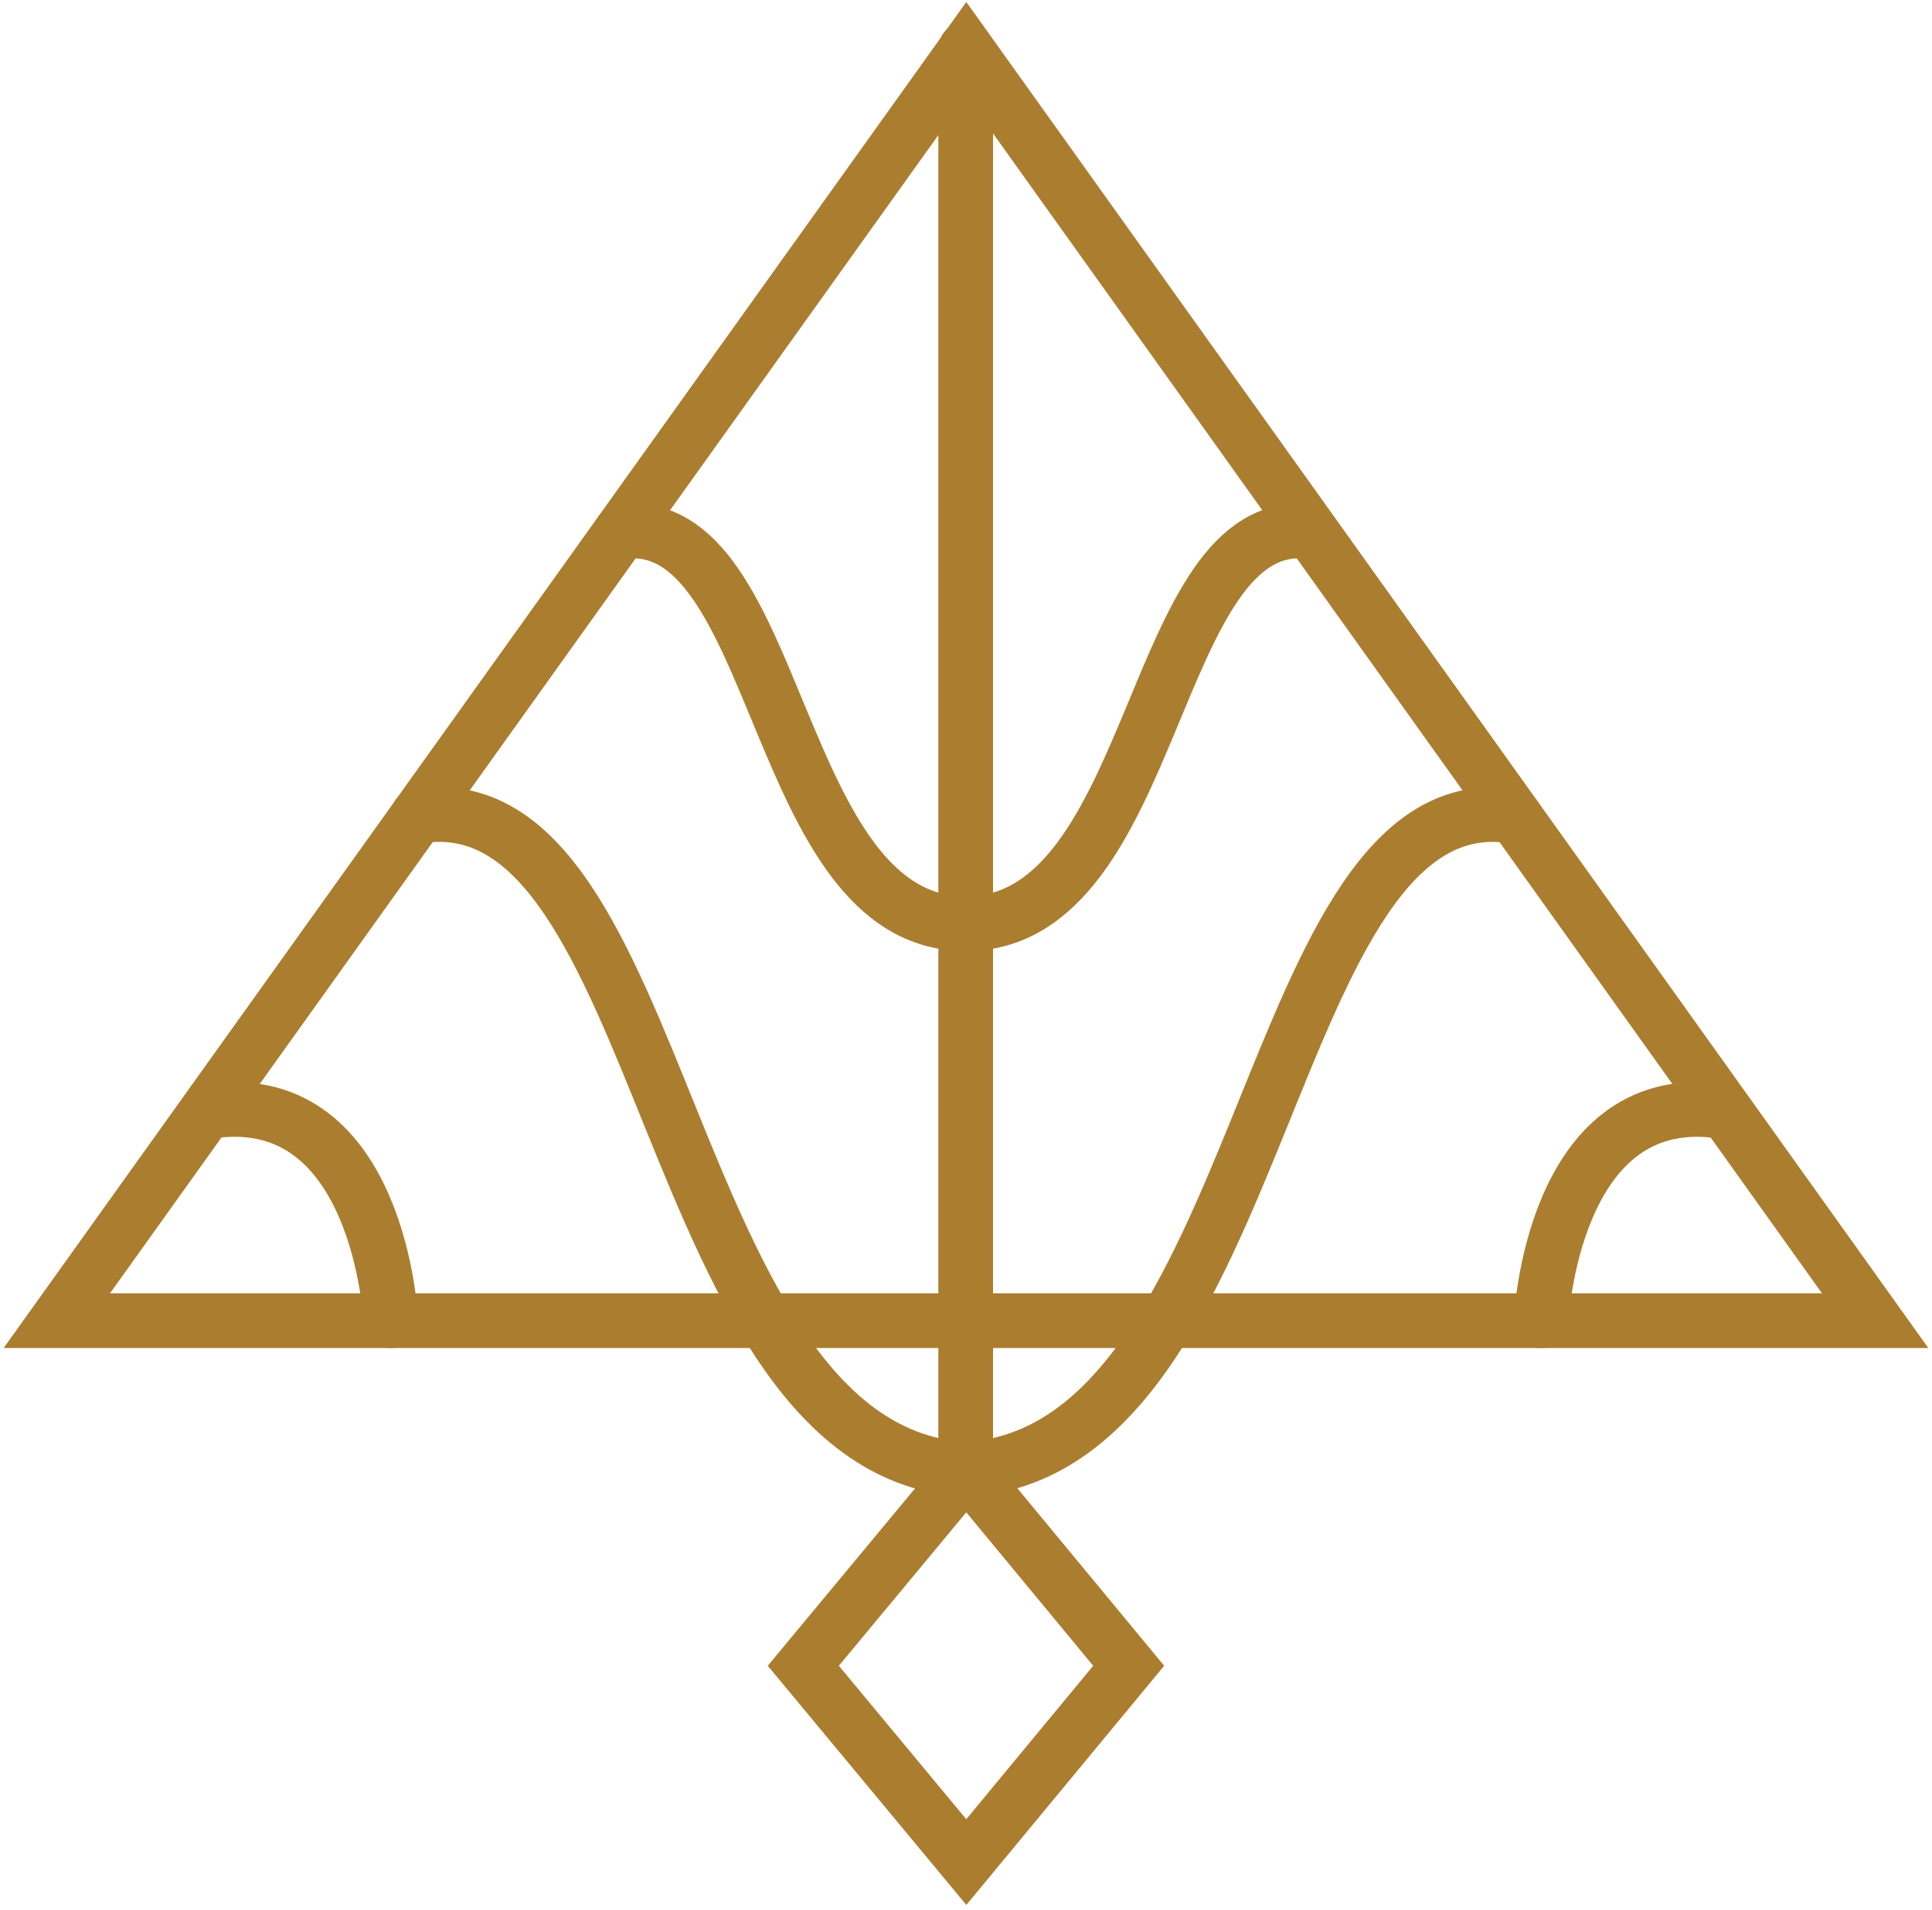 <svg width="272" height="269" viewBox="0 0 272 269" fill="none" xmlns="http://www.w3.org/2000/svg">
<path d="M158.905 234.563L136.043 262.205L113.095 234.563L136.043 206.92L158.905 234.563Z" stroke="#AB7D2F" stroke-width="7.7" stroke-miterlimit="10" stroke-linecap="round"/>
<path d="M264 185.97H8L136.043 6.9L264 185.97Z" stroke="#AB7D2F" stroke-width="7.7" stroke-miterlimit="10" stroke-linecap="round"/>
<path d="M135.957 6.9V206.919" stroke="#AB7D2F" stroke-width="7.7" stroke-miterlimit="10" stroke-linecap="round"/>
<path d="M213.235 114.952C177.682 109.127 178.986 204.486 135.957 206.92C93.015 204.486 94.319 109.127 58.766 114.952" stroke="#AB7D2F" stroke-width="7.7" stroke-miterlimit="10" stroke-linecap="round"/>
<path d="M30.079 156.415C53.549 153.459 55.027 185.97 55.027 185.97" stroke="#AB7D2F" stroke-width="7.7" stroke-miterlimit="10" stroke-linecap="round"/>
<path d="M241.834 156.415C218.45 153.459 216.973 185.97 216.973 185.97" stroke="#AB7D2F" stroke-width="7.7" stroke-miterlimit="10" stroke-linecap="round"/>
<path d="M87.451 74.876C110.139 71.921 108.661 130.075 135.956 130.075" stroke="#AB7D2F" stroke-width="7.7" stroke-miterlimit="10" stroke-linecap="round"/>
<path d="M184.549 74.876C161.861 71.921 163.252 130.075 135.957 130.075" stroke="#AB7D2F" stroke-width="7.7" stroke-miterlimit="10" stroke-linecap="round"/>
</svg>
